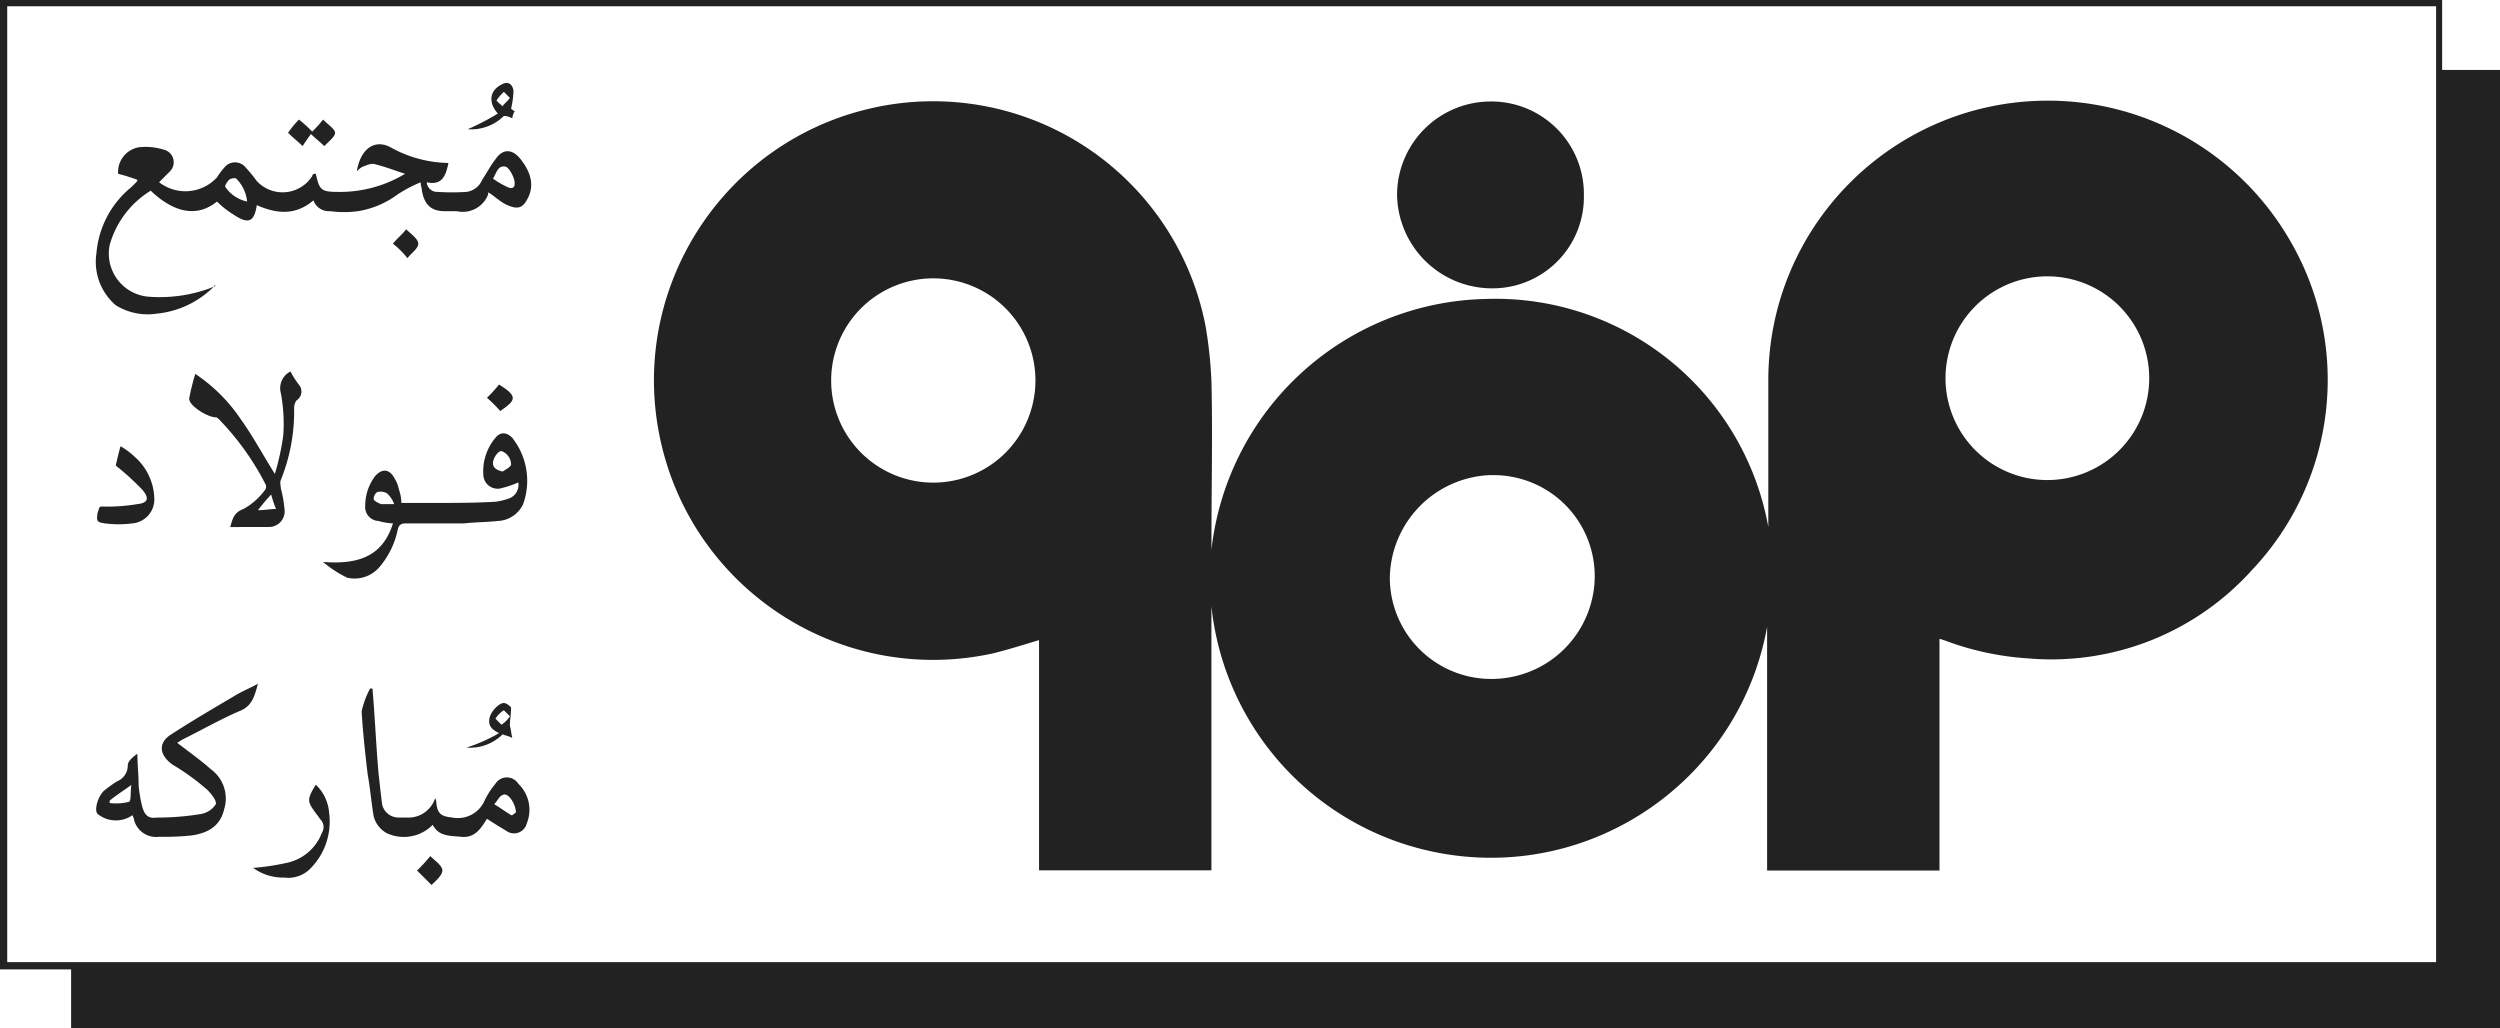 <svg xmlns="http://www.w3.org/2000/svg" viewBox="0 0 1925.8 792.23"><defs><style>.cls-1{fill:#222;}</style></defs><title>foolad</title><g id="Layer_2" data-name="Layer 2"><g id="Layer_1-2" data-name="Layer 1"><path class="cls-1" d="M54.78,792.23v-45.5H0V0H1881.23V53.86h44.57V792.05ZM1876.58,4.83H5.57V741.16h1871Z"/><path class="cls-1" d="M1362.17,406V293.61c-.41-118.93,95.67-215.66,214.59-216.07A215.32,215.32,0,0,1,1763.3,184a213,213,0,0,1-28.79,255.35,207.8,207.8,0,0,1-172.71,67.78,220,220,0,0,1-64.06-13.93c-.93,0-1.86-.93-3.72-.93V670.59H1361.24V482.84c-21.25,117.58-133.8,195.68-251.38,174.43A216.34,216.34,0,0,1,933.18,467.06V670.41H800.4V493.06c-12.07,3.71-24.14,7.43-35.29,10.21-116.05,25.5-230.8-47.9-256.3-163.95s47.9-230.81,164-256.31a213.74,213.74,0,0,1,255.77,167.7,330.87,330.87,0,0,1,4.64,43.64c.93,39.93,0,80.78,0,121.64v7.43a217.37,217.37,0,0,1,211.71-193.14A213.56,213.56,0,0,1,1362.17,406ZM1149.53,523A79.47,79.47,0,0,0,1228.46,444a77.9,77.9,0,0,0-77.76-78c-1,0-2,0-3,0A80.41,80.41,0,0,0,1070.61,445a78.09,78.09,0,0,0,78.18,78Zm349.14-231.2a78.46,78.46,0,1,0,78-78.93,78.45,78.45,0,0,0-78,78.93Zm-701.05.93a78.68,78.68,0,1,0,0,.74c0-.25,0-.49,0-.74Z"/><path class="cls-1" d="M1148.6,222.11a73.17,73.17,0,0,1-72.42-72.43,72.15,72.15,0,0,1,71.5-71.5,71.31,71.31,0,0,1,72.42,70.18q0,1.13,0,2.25a70.38,70.38,0,0,1-69.25,71.5Z"/><path class="cls-1" d="M165.28,220.25a72.25,72.25,0,0,1-44.57,21.36,46.49,46.49,0,0,1-31.57-6.5,44,44,0,0,1-14.86-39.93,73.37,73.37,0,0,1,26.93-51.07l3.71-3.71a3.28,3.28,0,0,0,.93-1.86A131.08,131.08,0,0,0,91,133.9a19.31,19.31,0,0,1,15.79-20.43,46.32,46.32,0,0,1,19.5,1.86A9.94,9.94,0,0,1,130.92,132l-8.36,8.36a33,33,0,0,0,44.58-3.72,51.62,51.62,0,0,1,5.57-7.43,10.5,10.5,0,0,1,14.7-2,10.34,10.34,0,0,1,2,2,99.86,99.86,0,0,1,8.36,10.22,27.11,27.11,0,0,0,42.71-3.72,2,2,0,0,1,1.86-1.85h.93C246.06,146,247,147.82,260,147.82a96.83,96.83,0,0,0,52-13.92c-8.35-2.79-15.78-5.57-23.21-7.43-2.79-.93-6.5.93-9.29,1.85a16.55,16.55,0,0,0-4.64,3.72c2.79-17.64,13.93-25.07,26-18.57a94.27,94.27,0,0,0,44.57,12.07c-1.86,9.28-4.64,17.64-16.71,14.86a8,8,0,0,0,8.35,7.42,176.36,176.36,0,0,0,22.29,0,15.41,15.41,0,0,0,12.07-9.28c3.71-5.57,6.5-11.14,10.21-15.79,5.57-8.35,13-8.35,19.5,0s11.14,18.58,5.57,29.72c-3.71,7.43-7.42,9.28-15.78,5.57a32.84,32.84,0,0,1-7.43-4.64c-2.79-1.86-4.64-3.72-6.5-4.65s-.93,0-.93.93a20.89,20.89,0,0,1-24.14,13h-9.29c-11.14,0-15.78-5.57-17.64-15.78,0-1.86-.93-3.72-.93-6.5a106,106,0,0,0-17.64,9.28,69.85,69.85,0,0,1-30.64,13,82.11,82.11,0,0,1-21.36,0,12.72,12.72,0,0,1-13-8.36c-13.92,12.08-28.78,10.22-43.64,3.72-1.85,13-6.5,14.86-17.64,7.43a70.14,70.14,0,0,1-13-10.22c-14.86,12.08-32.5,9.29-51.07-8.35A71.76,71.76,0,0,0,84.5,188.68a33.34,33.34,0,0,0,26,39.32,32.92,32.92,0,0,0,4.64.61,112.81,112.81,0,0,0,46.42-6.5c1.86-.93,2.79-.93,4.65-1.86C164.35,219.32,164.35,220.25,165.28,220.25Zm25.07-65A28.8,28.8,0,0,0,182,137.61c-.93-.93-4.64,0-5.57.93s-3.71,4.64-2.79,5.57A27.06,27.06,0,0,0,190.35,155.25Zm189.42-17.64a69.67,69.67,0,0,0,11.14,6.5c1.86.93,5.58,1.86,5.58-2.79s-4.65-13-7.43-13c-5.57-.92-6.5,4.65-9.29,9.29Z"/><path class="cls-1" d="M248.85,432.89c25.07,1.85,45.5-2.79,53.85-29.72a46.34,46.34,0,0,1-11.14-1.85,10.77,10.77,0,0,1-10.28-11.24,7.53,7.53,0,0,1,.07-.83A37.7,37.7,0,0,1,288.78,367c5.57-6.5,11.14-5.57,14.85.93a27.83,27.83,0,0,1,3.72,9.28,33.29,33.29,0,0,1,1.85,10.22h23.22c16.71,0,33.42,0,49.21-.93a48.63,48.63,0,0,0,11.14-2.79,11.22,11.22,0,0,0,6.5-12.07,81.32,81.32,0,0,1-13.93,4.64,11,11,0,0,1-12.84-8.9,11.43,11.43,0,0,1-.16-1.31,39.91,39.91,0,0,1,9.29-28.78c3.71-4.65,8.36-4.65,13,0A53.31,53.31,0,0,1,403,388.32a22.58,22.58,0,0,1-19.5,13c-8.35.92-17.64.92-26,1.85H312.91c-3.71,0-5.57.93-6.5,4.65a64.28,64.28,0,0,1-13.92,28.78A25.18,25.18,0,0,1,267.42,445,89.13,89.13,0,0,1,248.85,432.89ZM387.2,363.25c2.79-1.86,6.5-3.72,6.5-5.58a11.24,11.24,0,0,0-7.43-10.21c-2.79,0-6.5,5.57-6.5,9.29S382.56,362.13,387.2,363.25Zm-83.57,25.07a21.43,21.43,0,0,0-5.57-8.36,10.53,10.53,0,0,0-7.43-.93,6.6,6.6,0,0,0-2.79,5.57c.93,1.86,3.72,2.79,5.58,3.72Z"/><path class="cls-1" d="M198.71,526.67c-2.79,10.21-4.65,17.64-14.86,21.36C169,554.53,156,562,141.14,569.38c-1.86.93-2.79,1.86-4.65,2.79,8.36,6.5,17.64,13,26,20.43a27.84,27.84,0,0,1,10.22,30.64c-2.79,12.07-11.14,18.57-26,20.43a209.33,209.33,0,0,1-24.15.92,17.54,17.54,0,0,1-19.5-13.92c0-.93-.92-1.86-.92-2.79A22.28,22.28,0,0,1,75.21,627c-2.79-2.78,0-13,4.64-17.64a95.47,95.47,0,0,1,10.22-7.43,13.19,13.19,0,0,0,8.35-12.07c0-3.71,3.72-6.5,7.43-9.29,0,8.36.93,15.79.93,24.15a105.21,105.21,0,0,0,2.79,16.71c1.85,6.5,4.64,9.29,11.14,8.36A205.85,205.85,0,0,0,155.06,627a17.12,17.12,0,0,0,11.15-7.43c.93-2.78-3.72-8.35-6.5-11.14a180.28,180.28,0,0,0-26.93-19.5c-10.22-7.43-11.14-16.71-.93-23.21,15.79-10.22,31.57-19.5,47.36-28.79C186.64,532.24,192.21,530.38,198.71,526.67ZM84.5,616.74v1.85a40.16,40.16,0,0,0,14.85-.92c1.86-.93.93-7.43,1.86-13-6.5,4.64-12.07,8.17-16.71,12.07Z"/><path class="cls-1" d="M286.92,530.38c1.86,21.36,2.78,43.64,4.64,65,.93,8.36,1.86,16.72,2.79,24.14a12.81,12.81,0,0,0,12.07,10.22h6.5a21.63,21.63,0,0,0,22.28-14.86,7,7,0,0,1,.93,3.72c.93,8.35,3.72,10.21,12.07,11.14a22.47,22.47,0,0,0,25.07-13,62.52,62.52,0,0,1,8.36-13,10.4,10.4,0,0,1,17.64,0,27.84,27.84,0,0,1,6.5,30.64A10.1,10.1,0,0,1,390,640c-4.65-2.79-9.29-5.57-14.86-9.28-4.64,7.42-9.29,14.85-19.5,13.92-8.36-.92-17.64,0-22.29-9.28a31.19,31.19,0,0,1-35.28,6.5,20.53,20.53,0,0,1-10.22-13c-1.85-11.14-2.78-22.29-4.64-32.5-1.86-15.79-3.71-32.5-4.64-48.29a67.79,67.79,0,0,1,6.5-17.64ZM397.41,626c0-6.5-5.57-14.85-9.28-13.92s-4.64,4.64-7.43,7.42c4.64,2.79,8.36,5.58,13,8.36C394.63,628.81,396.49,626,397.41,626Z"/><path class="cls-1" d="M177.35,406c1.86-6.5,2.79-11.14,10.22-13.93a50.9,50.9,0,0,0,16.71-14.86,4.17,4.17,0,0,0,0-4.64A206.85,206.85,0,0,0,169,323.32c-.93-.93-1.85-1.86-2.78-1.86-6.5,0-21.36-9.28-20.43-14.85A182.75,182.75,0,0,1,150.42,288a127.76,127.76,0,0,1,35.29,35.29c9.28,13,16.71,26.93,26,41.78a192,192,0,0,0,6.5-29.71,127.83,127.83,0,0,0-1.86-32.5,14.39,14.39,0,0,1,7.43-16.71,62.57,62.57,0,0,0,6.5,10.21,8.09,8.09,0,0,1-.92,11.39,7.73,7.73,0,0,1-.94.68,10,10,0,0,0-1.85,5.57,141.56,141.56,0,0,1-10.22,55.72c-.93,1.85,0,4.64,0,6.5A93.81,93.81,0,0,1,219.14,392a12.08,12.08,0,0,1-10,13.81q-.56.07-1.11.12Zm21.36-13c5.57,0,9.28-.93,13.93-.93a78.28,78.28,0,0,1-3.72-11.14A139.75,139.75,0,0,0,198.71,393Z"/><path class="cls-1" d="M89.14,358.6c.93-3.71,1.86-8.35,3.71-14.85A57.49,57.49,0,0,1,104,352.1a44.26,44.26,0,0,1,14.86,31.57,18.56,18.56,0,0,1-16.71,19.5,82.11,82.11,0,0,1-21.36,0c-6.5-.92-6.5-1.85-5.57-8.35.93-1.86.93-4.65,2.78-4.65a140.47,140.47,0,0,0,27.86-1.85c8.36-.93,9.29-4.65,3.71-11.14A203,203,0,0,0,89.14,358.6Z"/><path class="cls-1" d="M195,668.55a181.3,181.3,0,0,0,25.07-3.71,37.13,37.13,0,0,0,27.86-23.22,8.35,8.35,0,0,0-.93-10.21c-.93-.93-1.86-2.79-2.79-3.72-7.43-10.21-8.35-11.14-.93-23.21a33.14,33.14,0,0,1,10.22,21.36,51.33,51.33,0,0,1-13.93,42.71A23.59,23.59,0,0,1,219.13,676,39,39,0,0,1,195,668.55Z"/><path class="cls-1" d="M230.28,92.11a92.61,92.61,0,0,1,10.21,9.29,84.61,84.61,0,0,0,8.36-9.29c3.71,3.72,9.28,7.43,9.28,10.22s-4.64,6.49-8.35,10.21c-3.72-3.72-6.5-5.57-10.22-9.29-2.78,3.72-4.64,6.5-6.5,9.29-3.71-3.72-7.43-6.5-11.14-10.21A68.31,68.31,0,0,1,230.28,92.11Z"/><path class="cls-1" d="M384.42,564.74c-5.58-2.79-8.36-5.57-7.43-11.14s7.43-12.07,11.14-12.07c1.86,0,5.57,2.78,5.57,3.71,0,4.64-.93,9.29-.93,13.93.93,2.78.93,5.57,1.86,9.28-3.71-1.85-5.57-1.85-7.43-2.78a35.75,35.75,0,0,1-27.86,10.21A121,121,0,0,0,384.42,564.74Zm8.35-13-4.64-4.64a21.66,21.66,0,0,0-6.5,6.5l4.64,4.64a21.44,21.44,0,0,0,6.5-6.5Z"/><path class="cls-1" d="M383.49,87.47c-7.43-8.36-6.5-17.64,2.78-22.29,4.65-2.78,8.36-.92,9.29,4.65a71,71,0,0,1-1.86,13.92,11.32,11.32,0,0,0,2.79,1.86,13.15,13.15,0,0,0-1.86,5.57,13.4,13.4,0,0,0-6.5-1.85,35.78,35.78,0,0,1-27.85,10.21A183.06,183.06,0,0,0,383.49,87.47Zm9.28-12.07-4.64-4.65a34.88,34.88,0,0,0-5.57,6.5c0,.93,2.78,2.79,4.64,4.65C388.13,80,390.92,78.18,392.77,75.4Z"/><path class="cls-1" d="M302.7,187.75c2.79-3.71,6.5-6.5,10.22-11.14,3.71,3.71,9.28,7.43,9.28,11.14s-5.57,7.43-8.35,11.14A63.55,63.55,0,0,0,302.7,187.75Z"/><path class="cls-1" d="M375.13,306.42a103.31,103.31,0,0,0,9.29-10.21c14.85,9.28,13,12.07.93,20.42A107.06,107.06,0,0,0,375.13,306.42Z"/><path class="cls-1" d="M332.42,681.74l-11.15-11.15a129.83,129.83,0,0,0,10.22-11.14c3.71,3.72,9.28,7.43,9.28,11.14S335.2,679,332.42,681.74Z"/></g></g></svg>